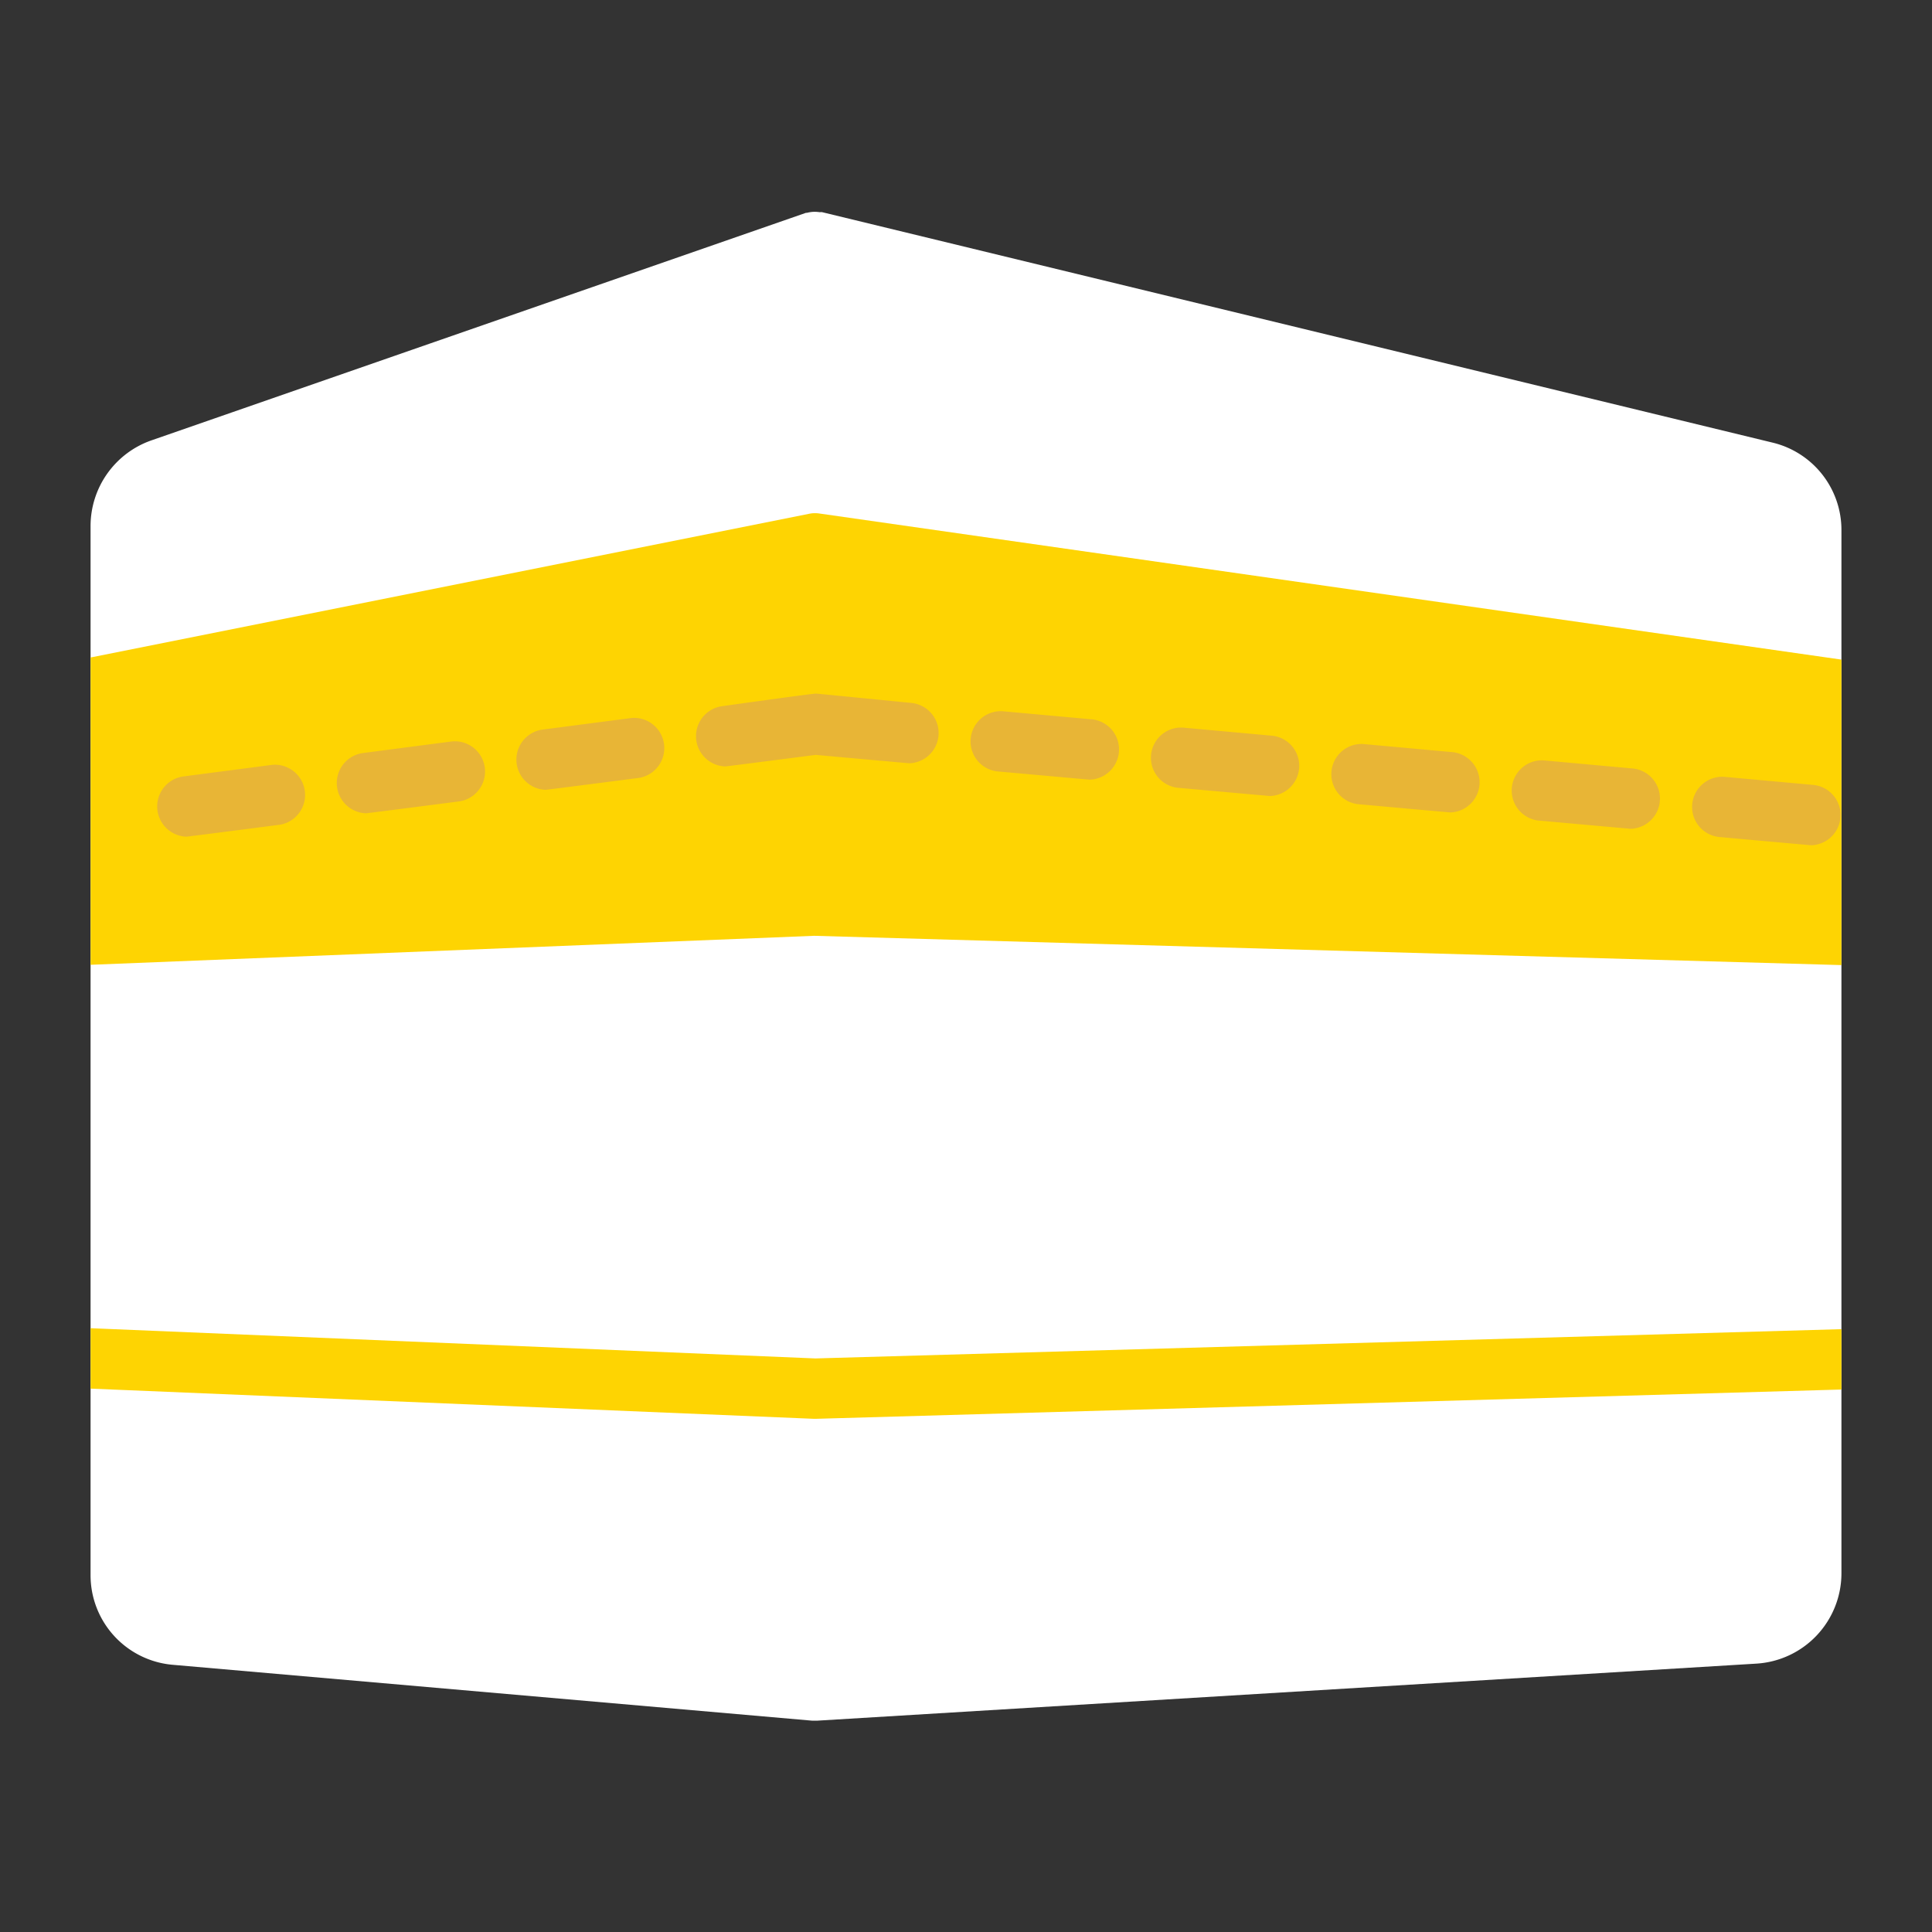 <svg xmlns="http://www.w3.org/2000/svg" viewBox="0 0 64 64"><rect x="0" y="0" width="64" height="64" fill="#333333" stroke="none"/><g data-name="Layer 10"><path fill="#fff" d="M61,17.57V52.12a3,3,0,0,1-2.82,2.99L27.06,57h-.15L5.74,55.15A2.978,2.978,0,0,1,3,52.17V17.42a3.007,3.007,0,0,1,2.01-2.83L26.67,7.06a.127.127,0,0,1,.06-.01,1.23,1.23,0,0,1,.17-.03,1.109,1.109,0,0,1,.26.01.215.215,0,0,1,.08,0l31.47,7.63A2.976,2.976,0,0,1,61,17.57Z"/><path fill="#fed402" d="M61,21.85V31.97L26.97,31,3,31.96V21.78l23.8-4.76a.971.971,0,0,1,.34-.01Z"/><polygon fill="#fed402" points="61 44.03 61 46.03 27.03 47 26.96 47 3 46 3 44 3.04 44 27.01 45 61 44.03"/><path fill="#e8b536" d="M36.19 23.831L33.202 23.56a1.001 1.001 0 0 0-.182 1.992s3.049.275 3.079.275A1.002 1.002 0 0 0 36.19 23.831zM42.165 24.374l-2.988-.272a1.001 1.001 0 0 0-.182 1.992s3.05.275 3.08.275A1.002 1.002 0 0 0 42.165 24.374zM30.213 23.288s-3.142-.311-3.174-.311c-.086-.011-3.143.42-3.143.42a1.003 1.003 0 0 0 .128 1.992c.039 0 2.5-.318 3.008-.384l.013.004s3.048.275 3.079.275A1.002 1.002 0 0 0 30.213 23.288zM48.14 24.918l-2.987-.272a1.001 1.001 0 0 0-.182 1.992s3.049.275 3.079.275A1.002 1.002 0 0 0 48.14 24.918zM54.115 25.46l-2.987-.272a1.001 1.001 0 0 0-.182 1.992s3.049.275 3.079.275A1.002 1.002 0 0 0 54.115 25.46zM60.091 26.004l-2.987-.272a1.001 1.001 0 0 0-.182 1.992S59.971 28 60.001 28A1.002 1.002 0 0 0 60.091 26.004zM9.022 25.336l-2.975.388a1.003 1.003 0 0 0 .128 1.992c.043 0 3.106-.397 3.106-.397A1.001 1.001 0 0 0 9.022 25.336zM20.921 23.784l-2.975.388a1.003 1.003 0 0 0 .128 1.992c.043 0 3.106-.397 3.106-.397A1.001 1.001 0 0 0 20.921 23.784zM14.971 24.561l-2.975.388a1.003 1.003 0 0 0 .128 1.992c.043 0 3.106-.396 3.106-.396A1.001 1.001 0 0 0 14.971 24.561z"/></g></svg>